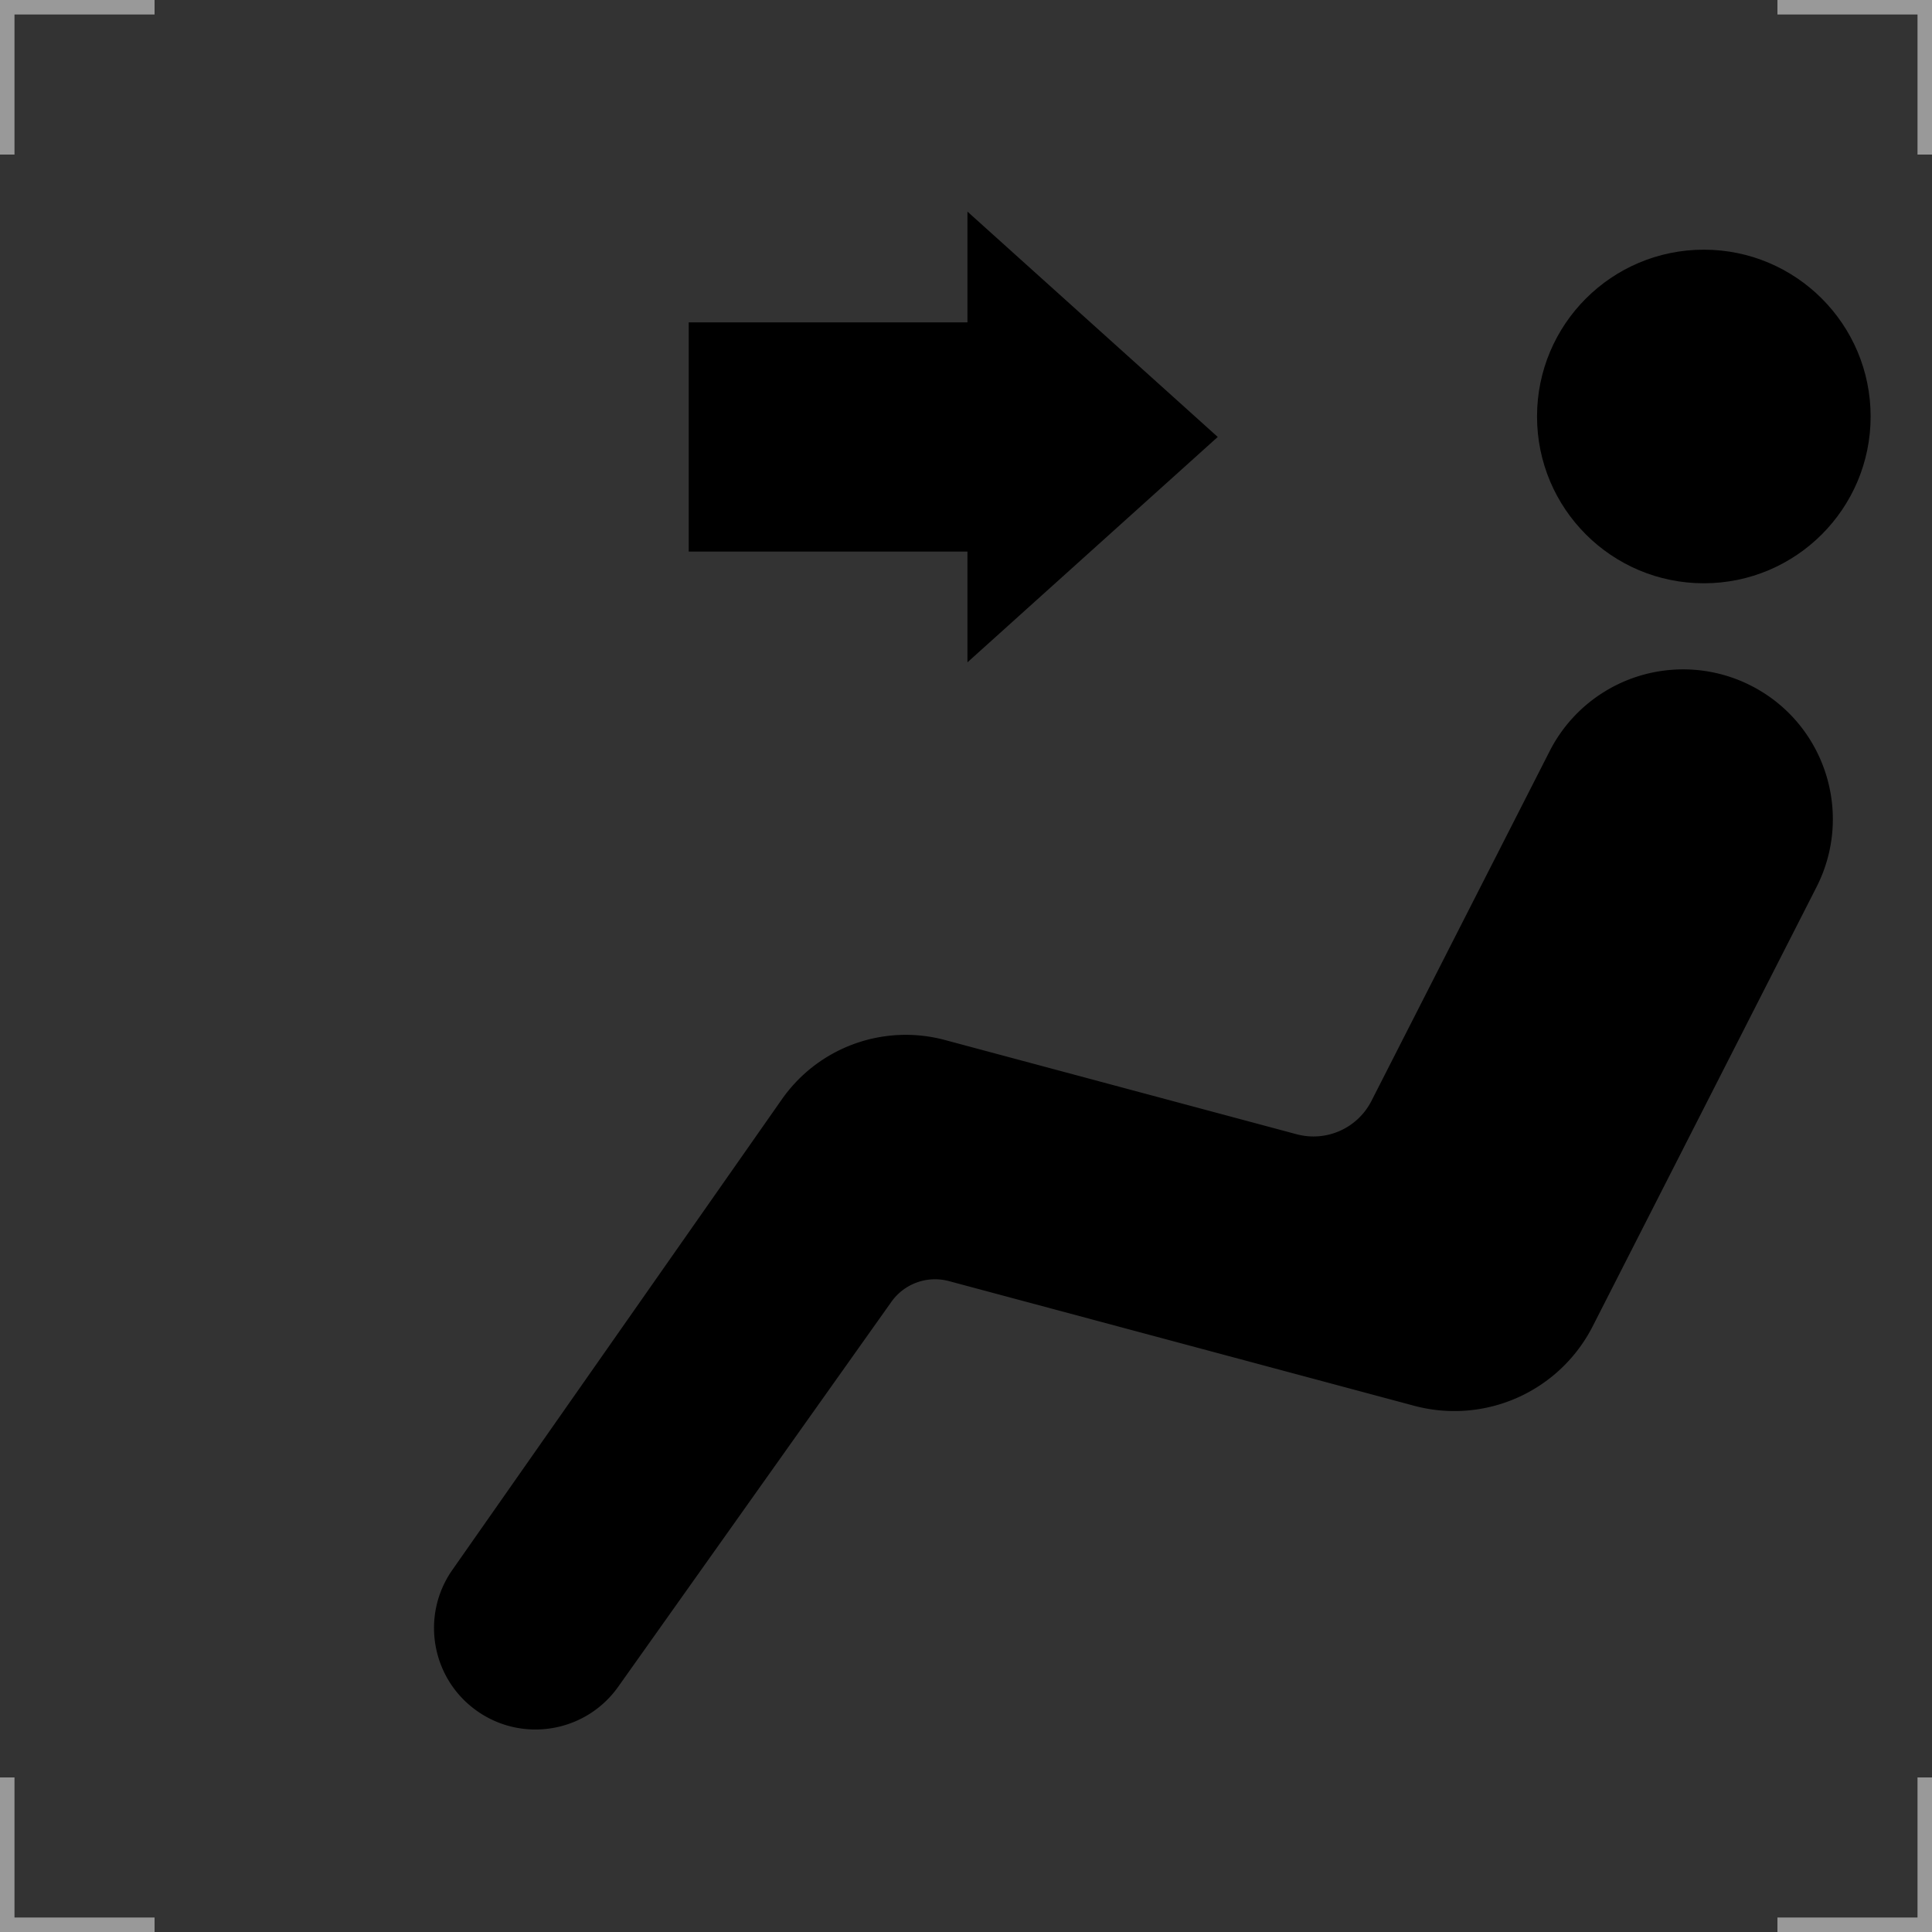 <?xml version="1.0" encoding="UTF-8"?>
<svg width="200" height="200" version="1.1" xmlns="http://www.w3.org/2000/svg">
 <rect width="100%" height="100%" fill="#333333" stroke="none"/>
 <g fill="none" stroke="#999" stroke-width="3">
  <path d="m0 16v-16h16"/>
  <path d="m200 16v-16h-16"/>
  <path d="m0 184v16h16"/>
  <path d="m200 184v16h-16"/>
 </g>
 <path d="m55.43 168.54 55.443-79.181" fill="#fff" stroke-width="21"/>
 <path d="m173.42 69.314c2.718-0.143 5.425 0.433 7.85 1.668 7.627 3.886 10.66 13.22 6.773 20.848l-23.168 45.467a16.073 16.073 0 0 1-18.481 8.228l-48.162-12.906a5.544 5.544 0 0 0-5.956 2.146l-28.243 39.795c-3.326 4.75-9.873 5.904-14.623 2.578-4.752-3.326-5.907-9.874-2.58-14.625l34.109-48.712a15.653 15.653 0 0 1 16.874-6.141l36.414 9.757a6.735 6.735 0 0 0 7.744-3.448l18.451-36.213c2.514-4.934 7.469-8.151 12.998-8.441z"/>
 <circle cx="176.38" cy="43.114" r="17.267"/>
 <path d="m100.15 21.904v11.465h-28.855v23.729h28.855v11.465l25.91-23.33z"/>
</svg>
